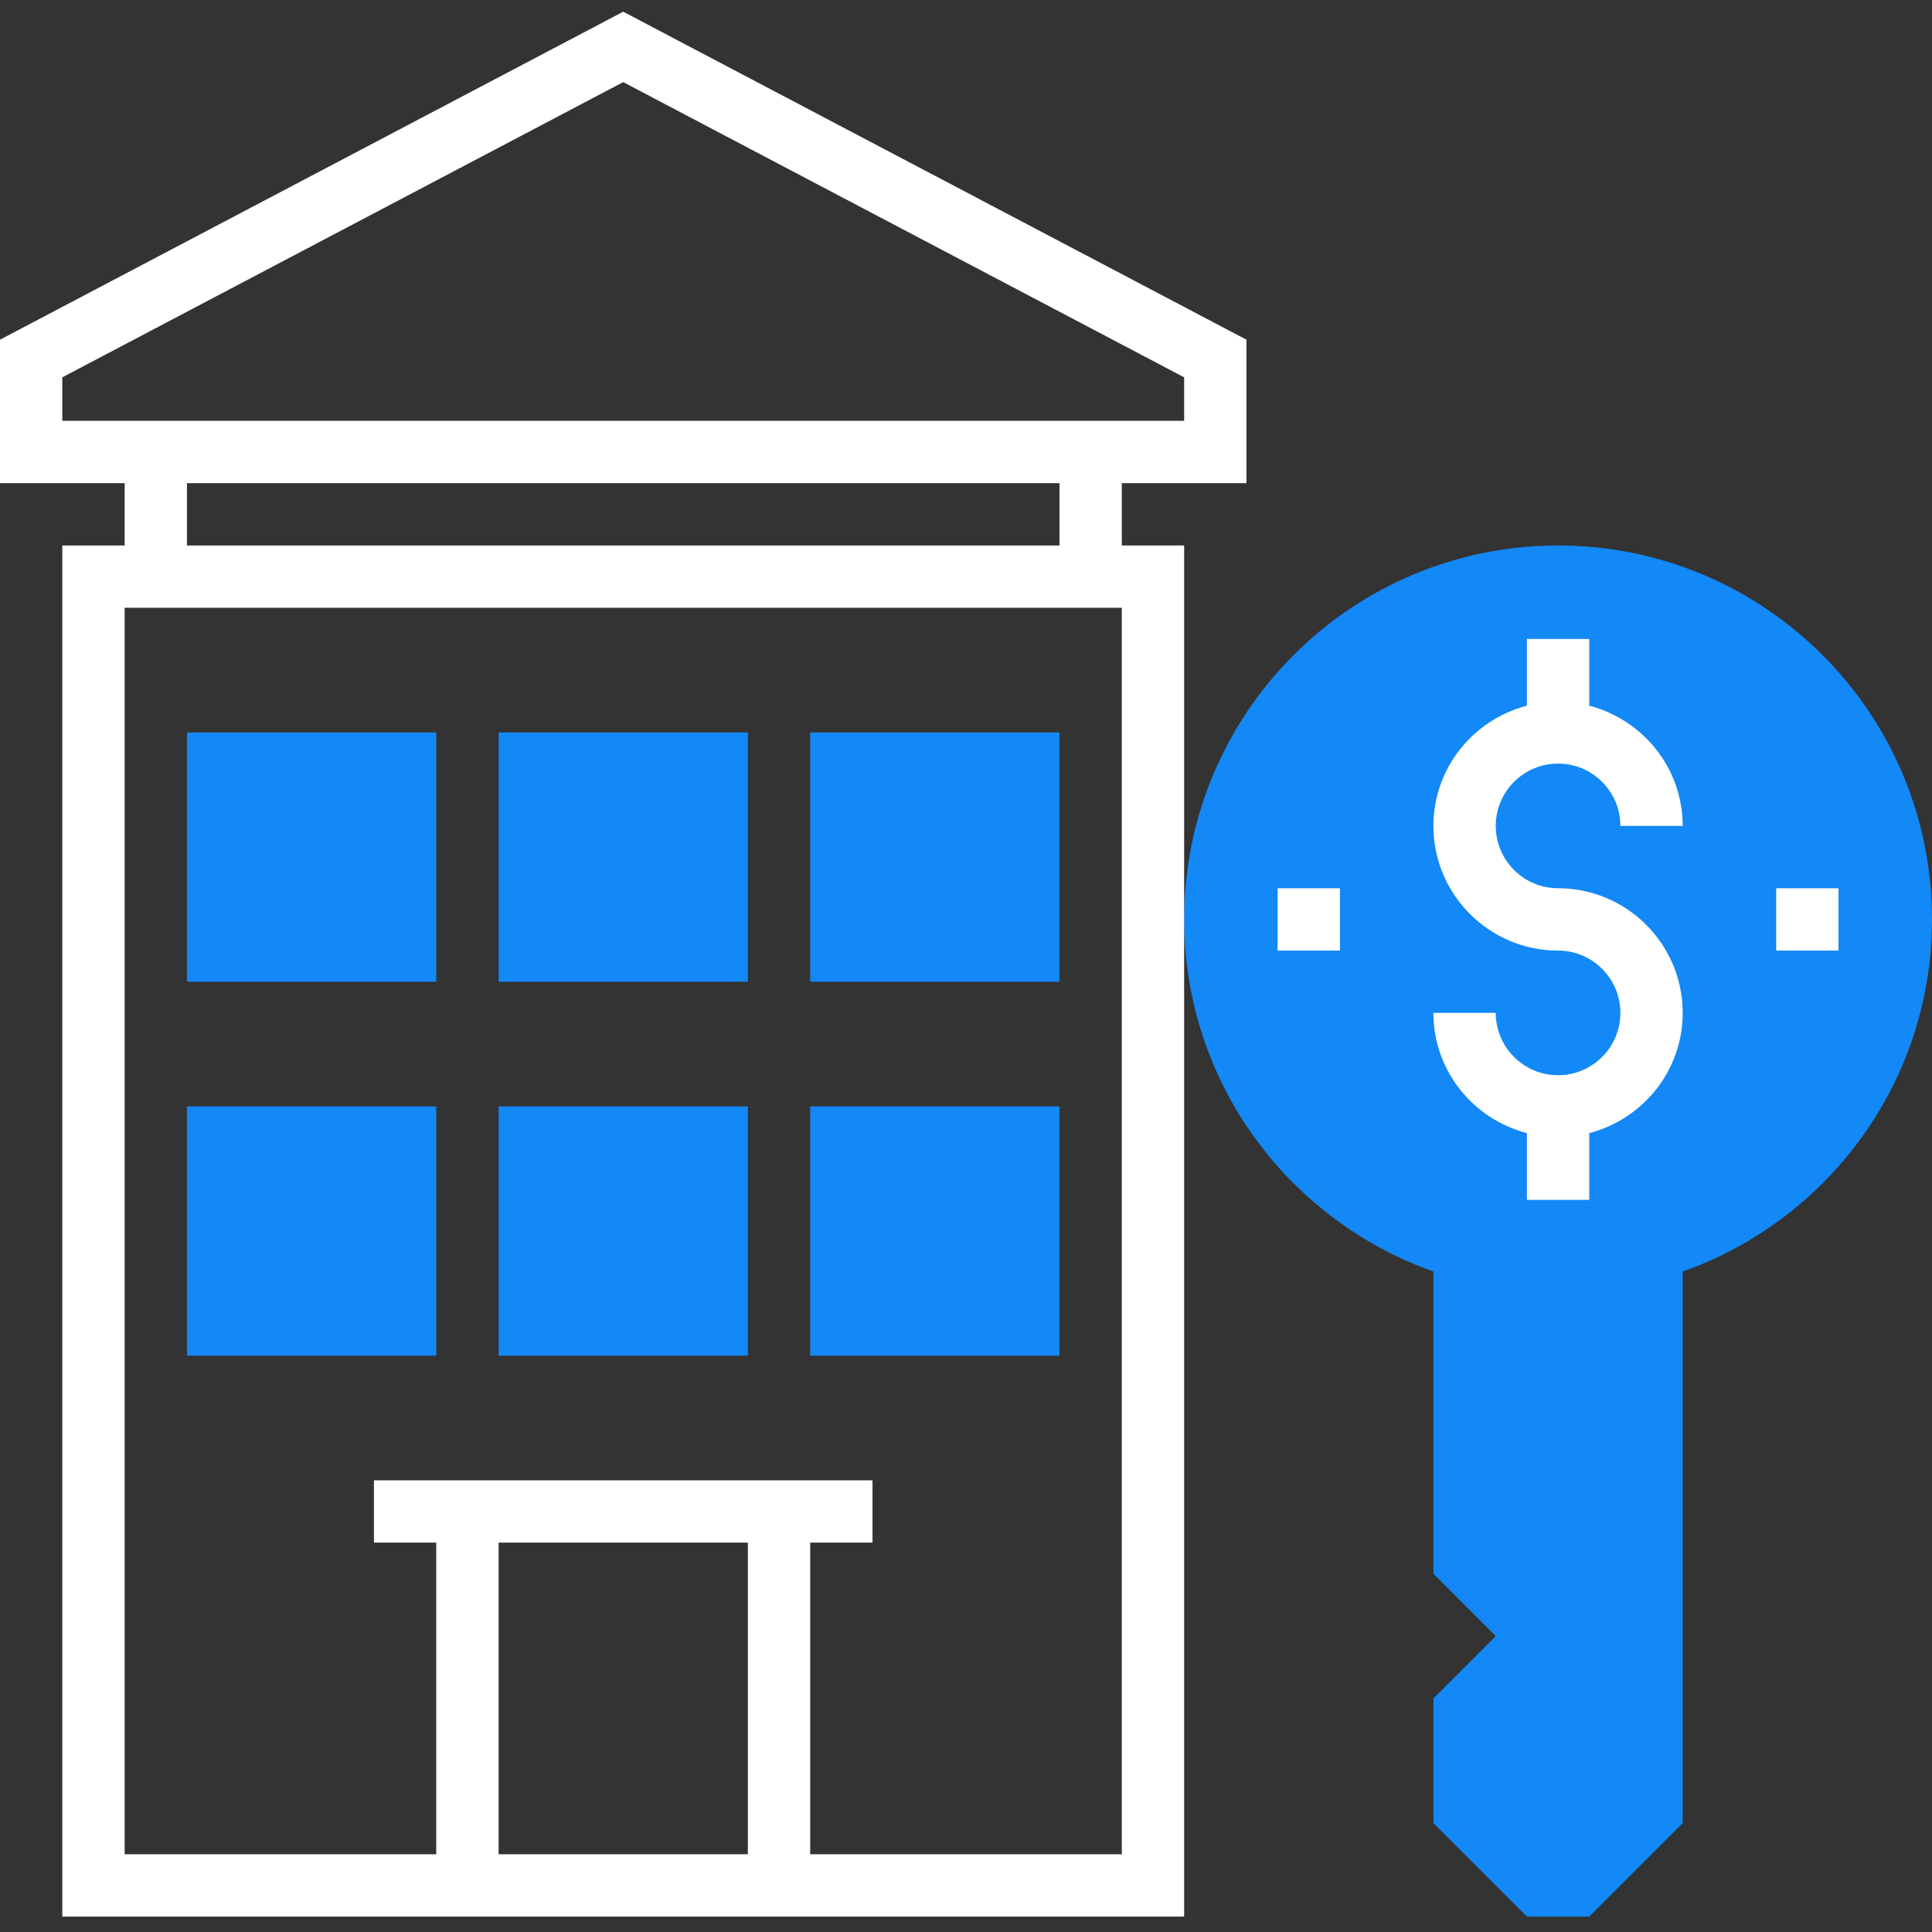 <svg width="56" height="56" viewBox="0 0 56 56" fill="none" xmlns="http://www.w3.org/2000/svg">
<rect x="0" y="0" width="56" height="56" fill="#333333" stroke="none"/>
<path d="M56 26.65C56 20.664 51.147 15.811 45.161 15.811C39.176 15.811 34.323 20.664 34.323 26.65C34.323 31.366 37.341 35.368 41.549 36.856V45.617L43.355 47.424L41.549 49.23V52.843L44.258 55.553H46.065L48.774 52.843V36.856C52.982 35.368 56 31.366 56 26.65V26.65Z" fill="#1388F7"/>
<path d="M45.161 22.133C46.157 22.133 46.968 22.944 46.968 23.94H48.774C48.774 22.262 47.619 20.859 46.065 20.455V18.52H44.258V20.455C42.703 20.859 41.548 22.262 41.548 23.94C41.548 25.932 43.169 27.553 45.161 27.553C46.157 27.553 46.968 28.363 46.968 29.359C46.968 30.355 46.157 31.166 45.161 31.166C44.165 31.166 43.355 30.355 43.355 29.359H41.548C41.548 31.038 42.703 32.44 44.258 32.844V34.779H46.065V32.844C47.619 32.44 48.774 31.038 48.774 29.359C48.774 27.367 47.154 25.746 45.161 25.746C44.165 25.746 43.355 24.936 43.355 23.94C43.355 22.944 44.165 22.133 45.161 22.133Z" fill="white"/>
<path d="M37.032 25.747H38.839V27.553H37.032V25.747Z" fill="white"/>
<path d="M51.484 25.747H53.29V27.553H51.484V25.747Z" fill="white"/>
<path d="M0 9.846V14.005H3.613V15.811H1.806V55.553H34.323V15.811H32.516V14.005H36.129V9.846L18.064 0.339L0 9.846ZM21.677 44.714V53.746H14.452V44.714H21.677ZM32.516 53.746H23.484V44.714H25.29V42.908H10.839V44.714H12.645V53.746H3.613V17.617H32.516V53.746ZM30.71 15.811H5.419V14.005H30.71V15.811ZM34.323 12.198H1.806V10.937L18.064 2.38L34.323 10.937V12.198Z" fill="white"/>
<path d="M12.645 28.456H5.419V21.23H12.645V28.456Z" fill="#1388F7"/>
<path d="M21.677 28.456H14.452V21.23H21.677V28.456Z" fill="#1388F7"/>
<path d="M30.71 28.456H23.484V21.23H30.71V28.456Z" fill="#1388F7"/>
<path d="M12.645 39.295H5.419V32.069H12.645V39.295Z" fill="#1388F7"/>
<path d="M21.677 39.295H14.452V32.069H21.677V39.295Z" fill="#1388F7"/>
<path d="M30.71 39.295H23.484V32.069H30.71V39.295Z" fill="#1388F7"/>
</svg>
